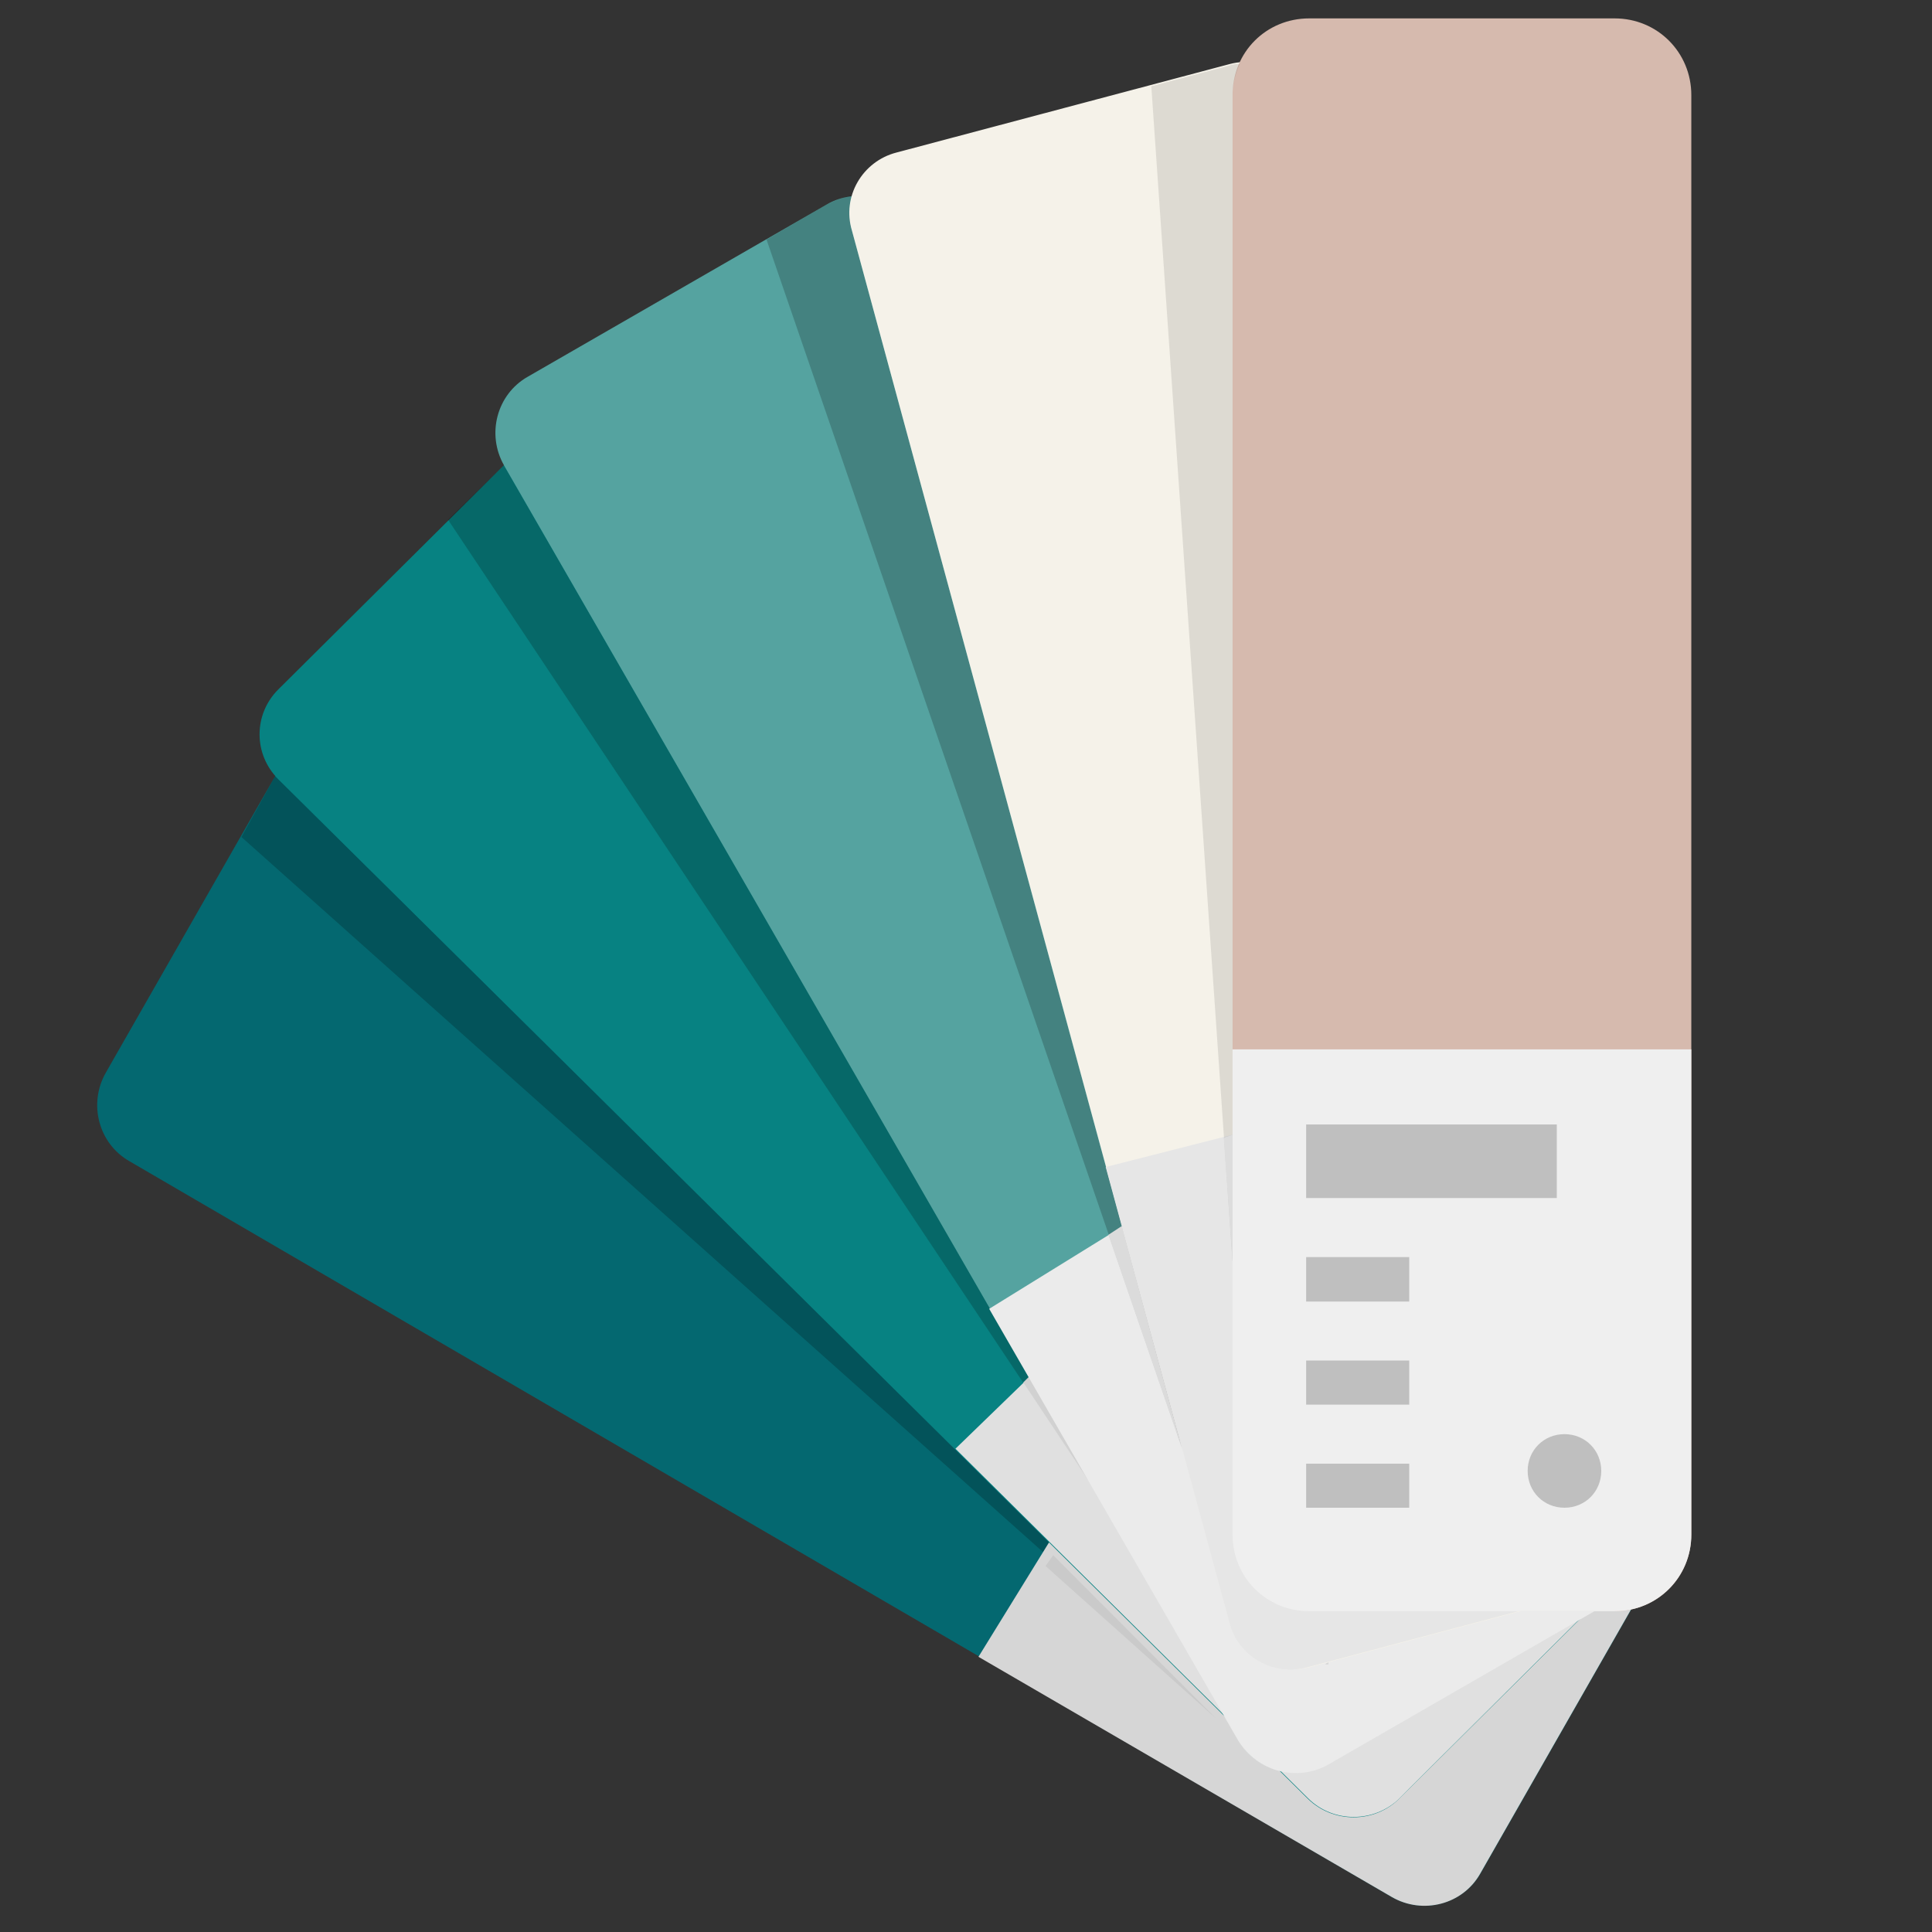 <?xml version="1.0" encoding="utf-8"?>
<!-- Generator: Adobe Illustrator 22.0.1, SVG Export Plug-In . SVG Version: 6.00 Build 0)  -->
<svg version="1.1" id="Layer_1" xmlns="http://www.w3.org/2000/svg" xmlns:xlink="http://www.w3.org/1999/xlink" x="0px" y="0px"
	 viewBox="0 0 504.1 504.1" style="enable-background:new 0 0 504.1 504.1;" xml:space="preserve">
<rect x="0" y="0" width="504.1" height="504.1" fill="#333333" stroke="none"/>
<style type="text/css">
	.st0{fill:#046870;}
	.st1{opacity:0.2;}
	.st2{fill:#D6D6D6;}
	.st3{fill:#CACACA;}
	.st4{fill:#078282;}
	.st5{fill:#E0E0E0;}
	.st6{fill:#55A3A0;}
	.st7{fill:#D1D1D1;}
	.st8{fill:#EBEBEB;}
	.st9{fill:#DBDBDB;}
	.st10{fill:#F5F2E9;}
	.st11{fill:#D6BAAE;}
	.st12{fill:#E6E6E6;}
	.st13{opacity:0.1;}
	.st14{fill:#EFEFEF;}
	.st15{fill:#DDDDDD;}
	.st16{fill:#BFBFBF;}
</style>
<path class="st0" d="M27.6,279.9l44.6-78.1c4.6-8.1,15-10.8,23.1-6.2l329.4,192c8.1,4.6,10.8,15,6.2,23.1l-44.6,78.1
	c-4.6,8.1-15,10.8-23.1,6.2L33.8,303C25.7,298.4,23,288,27.6,279.9z"/>
<path class="st1" d="M72.6,203.3l-0.8-0.8L63,218.4l252.8,225.5C315.8,443.8,72.6,203.3,72.6,203.3z"/>
<path class="st2" d="M386.2,488.9l44.6-78.1c4.6-8.1,1.9-18.5-6.2-23.1l-104.3-60.8l-65,105.4L363.2,495
	C371.2,499.6,381.6,497,386.2,488.9z"/>
<path class="st3" d="M274.8,405.8l-2,2.8l44.5,39.8L274.8,405.8z"/>
<path class="st4" d="M72.6,179.9l63.1-62.7c6.5-6.5,17.3-6.5,23.9,0l268.6,265.9c6.5,6.5,6.5,16.9,0,23.5l-63.1,62.7
	c-6.5,6.5-17.3,6.5-23.9,0L72.6,203.3C66.1,196.8,66.1,186.4,72.6,179.9z"/>
<path class="st1" d="M131.5,121.4l-14.6,14.2l169.3,254C286.2,389.6,131.5,121.4,131.5,121.4z"/>
<path class="st5" d="M428.2,406.5c6.5-6.5,6.5-16.9,0-23.5L337,293l-87.7,85l92,91.2c6.5,6.5,17.3,6.5,23.9,0
	C365.1,469.2,428.2,406.5,428.2,406.5z"/>
<path class="st6" d="M137.7,98.3l78.1-45c8.1-4.6,18.5-1.9,23.1,6.2l191.6,332.5c4.6,8.1,1.9,18.5-6.2,23.1l-78.1,45
	c-8.1,4.6-18.5,1.9-23.1-6.2L131.5,121.4C126.9,113.3,129.6,102.9,137.7,98.3z"/>
<path class="st7" d="M268.5,359.2l-1.5,1.5l19.2,28.9L268.5,359.2z"/>
<path class="st8" d="M346.6,460.4l78.1-45c8.1-4.6,10.8-15,6.2-23.1l-67-116.2l-105.8,65.4l65,112.7
	C328.1,462.3,338.5,465,346.6,460.4z"/>
<path class="st1" d="M222.3,60.2c-0.8-3.1-0.8-6.2,0-9.2c-2.3,0.4-4.2,1.2-6.5,2.3L200,62.5L308.5,378L222.3,60.2z M345.8,434.2h0.8
	v-0.4L345.8,434.2z"/>
<path class="st9" d="M345.8,434.2h0.8v-0.4L345.8,434.2z M292.7,319.9l-3.5,2.3l19.2,55.8L292.7,319.9z"/>
<path class="st10" d="M233.9,39.8l87-23.1c8.9-2.3,18.1,2.7,20.8,11.5l98.9,363.3c2.3,8.9-3.1,18.1-11.9,20.4l-87,23.1
	c-8.9,2.3-18.1-2.7-20.8-11.5L222.3,60.2C219.6,51.3,225,42.1,233.9,39.8z"/>
<path class="st11" d="M341.6,4.8h79.7c11.2,0,20,8.9,20,20v375.6c0,11.2-8.9,20-20,20h-79.7c-11.2,0-20-8.9-20-20V24.8
	C321.6,13.6,330.4,4.8,341.6,4.8z"/>
<path class="st12" d="M288.5,304.5l32.3,118.9c2.3,8.9,11.5,14.2,20.8,11.5l87-23.1c8.9-2.3,14.2-11.5,11.9-20.4l-32.3-117.4
	L288.5,304.5z"/>
<path class="st13" d="M321.6,24.8c0-3.1,0.8-5.8,1.9-8.1c-0.8,0-1.9,0-2.7,0.4l-20.4,5.4l21.2,306.7V24.8z"/>
<path class="st14" d="M321.6,273.8v126.6c0,11.2,8.9,20,20,20h79.7c11.2,0,20-8.9,20-20V273.8H321.6z"/>
<path class="st15" d="M321.6,296.1l-2.3,0.8l2.3,32.3V296.1z"/>
<path class="st16" d="M340.8,293.4v19.2h65.4v-19.2H340.8z M340.8,393.4h26.9v-11.5h-26.9V393.4z M340.8,366.5h26.9V355h-26.9V366.5
	z M340.8,339.6h26.9V328h-26.9V339.6z M408.2,374.2c5.4,0,9.6,4.2,9.6,9.6s-4.2,9.6-9.6,9.6c-5.4,0-9.6-4.2-9.6-9.6
	C398.6,378.4,402.8,374.2,408.2,374.2z"/>
</svg>
